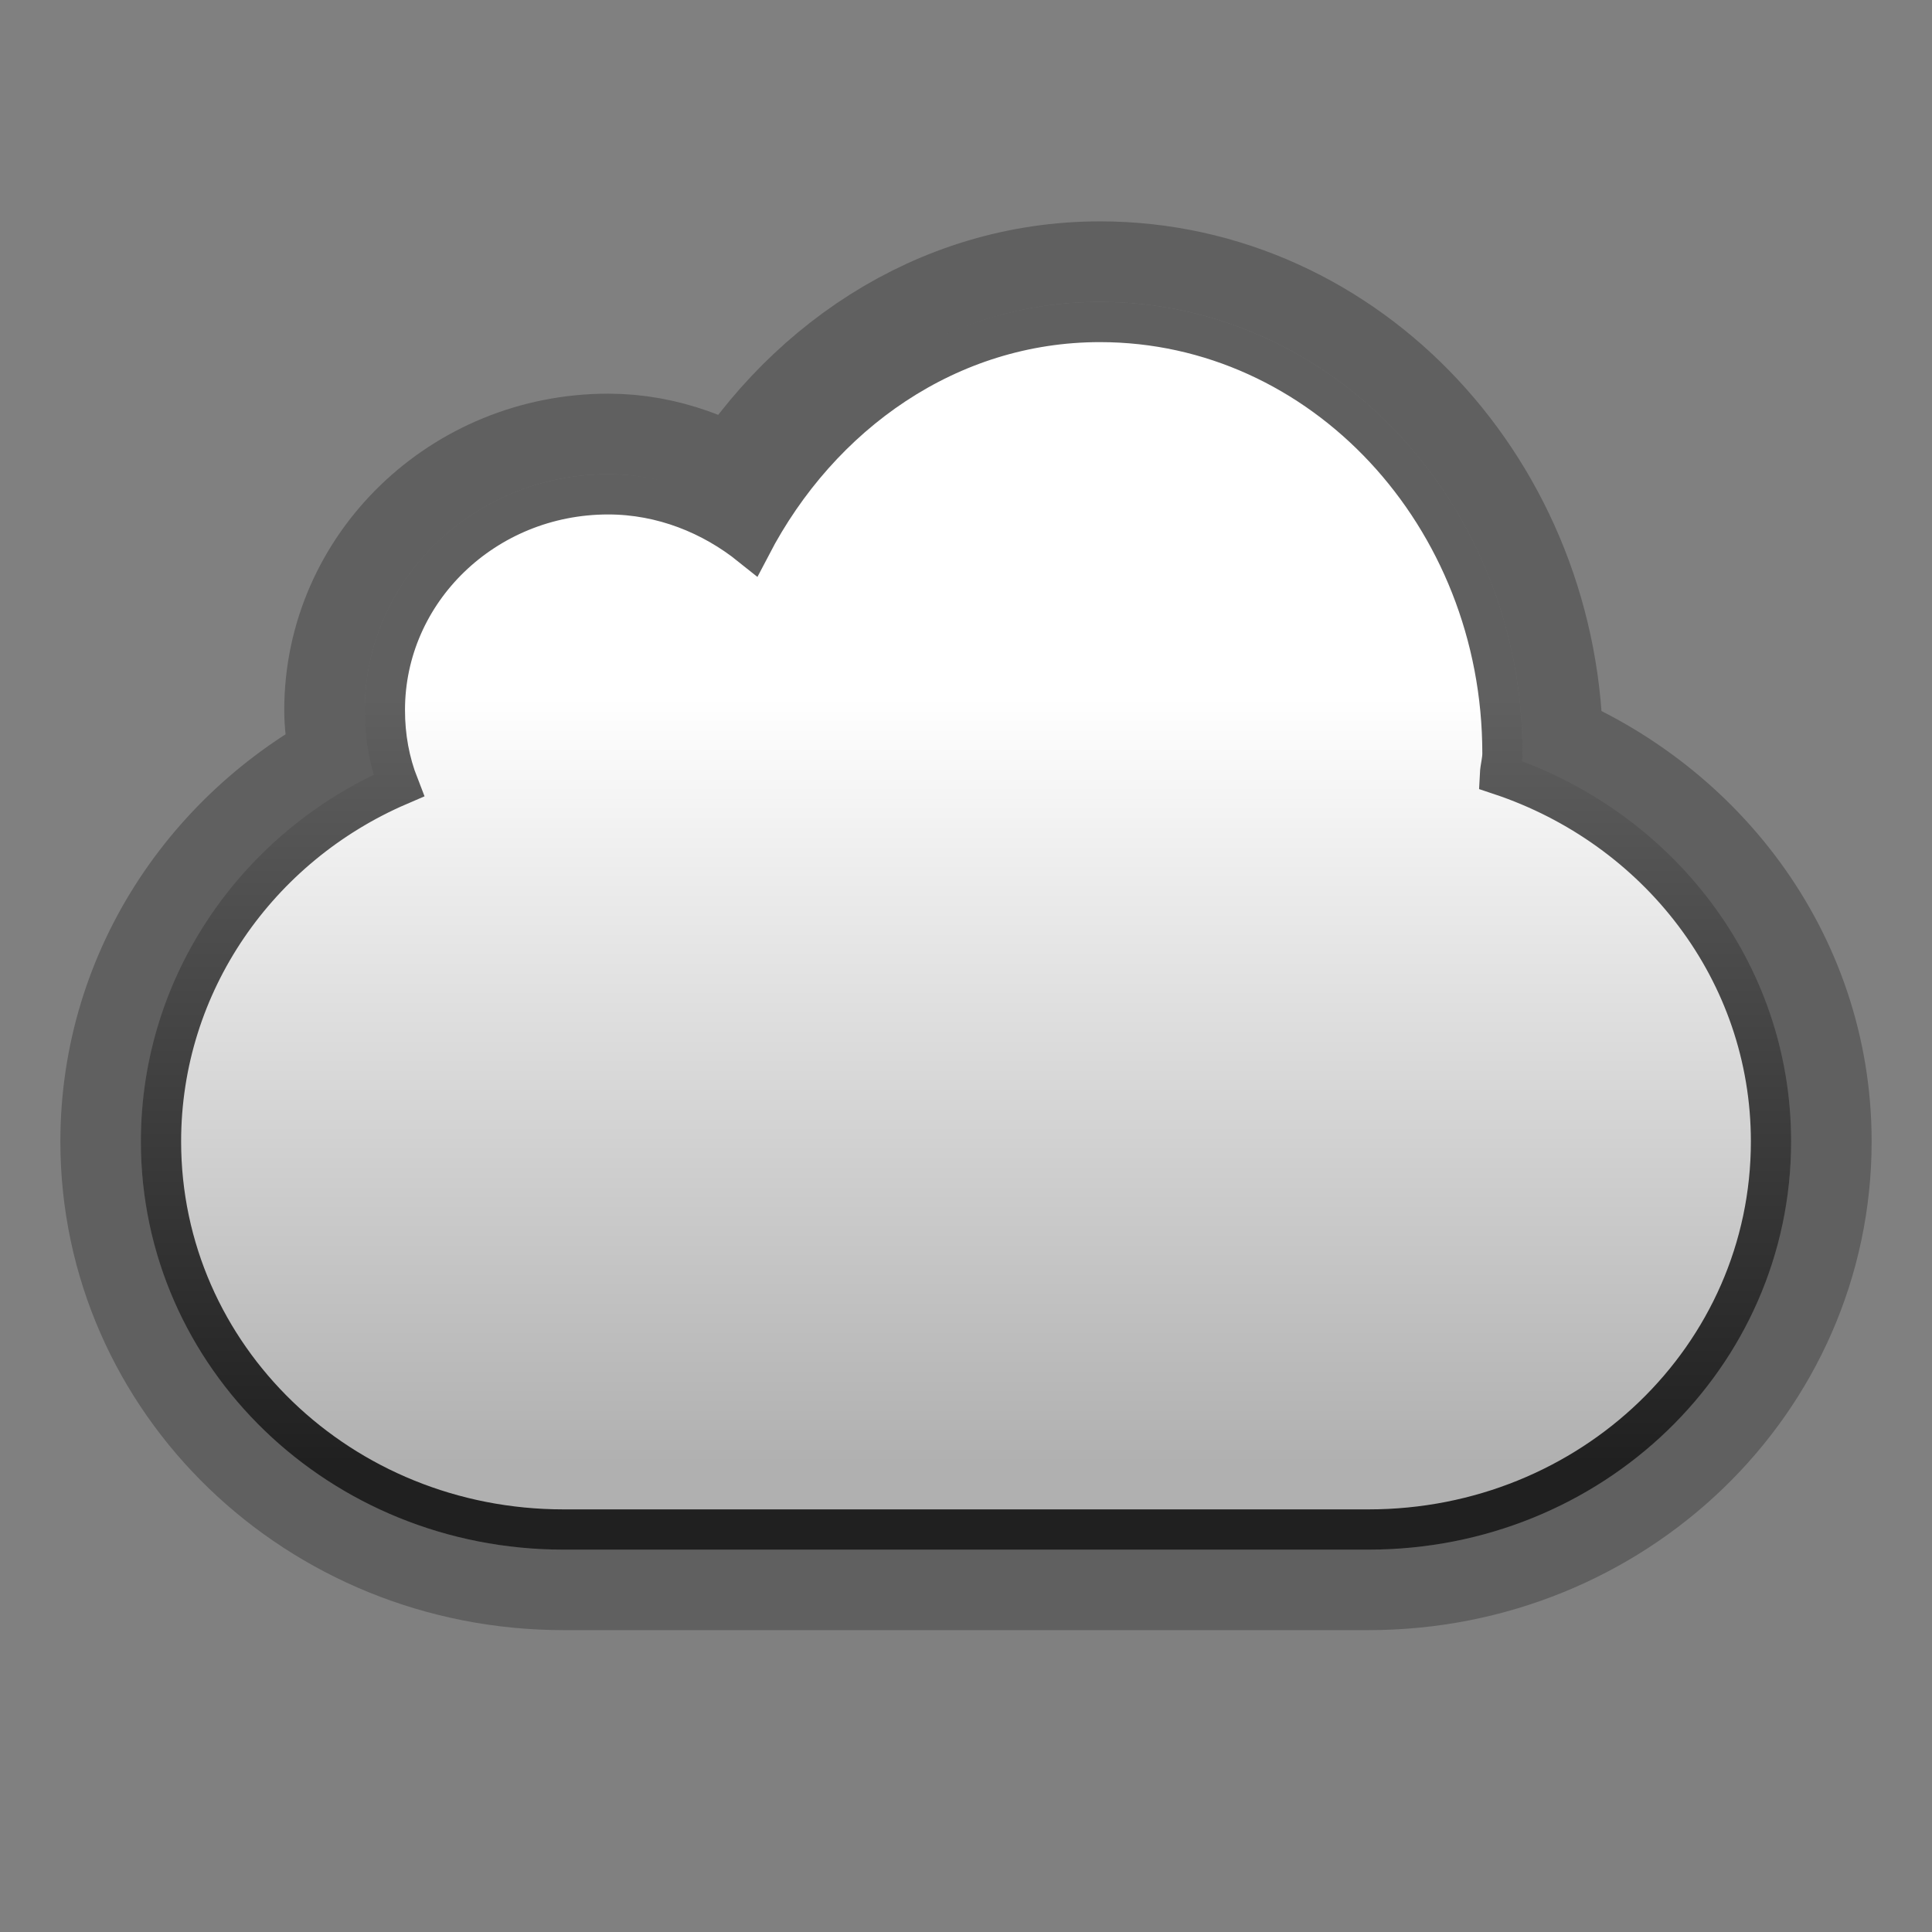 <?xml version="1.0" encoding="UTF-8" standalone="no"?>
<!-- Created with Inkscape (http://www.inkscape.org/) -->

<svg
   xmlns:dc="http://purl.org/dc/elements/1.1/"
   xmlns:cc="http://creativecommons.org/ns#"
   xmlns:rdf="http://www.w3.org/1999/02/22-rdf-syntax-ns#"
   xmlns:svg="http://www.w3.org/2000/svg"
   xmlns="http://www.w3.org/2000/svg"
   xmlns:xlink="http://www.w3.org/1999/xlink"
   xmlns:sodipodi="http://sodipodi.sourceforge.net/DTD/sodipodi-0.dtd"
   xmlns:inkscape="http://www.inkscape.org/namespaces/inkscape"
   width="96"
   height="96"
   id="svg3186"
   sodipodi:version="0.32"
   inkscape:version="0.48.4 r9939"
   version="1.0"
   sodipodi:docname="sync-client-idle.svg"
   inkscape:output_extension="org.inkscape.output.svg.inkscape"
   sodipodi:modified="true"
   inkscape:export-filename="sync-client-all.png"
   inkscape:export-xdpi="90"
   inkscape:export-ydpi="90">
  <rect width="100%" height="100%" fill="#808080" stroke="none"/>
  <sodipodi:namedview
     id="base"
     pagecolor="#ffffff"
     bordercolor="#666666"
     borderopacity="1.0"
     gridtolerance="10000"
     guidetolerance="10"
     objecttolerance="10"
     inkscape:pageopacity="0.0"
     inkscape:pageshadow="2"
     inkscape:zoom="4"
     inkscape:cx="48"
     inkscape:cy="50.875"
     inkscape:document-units="px"
     inkscape:current-layer="layer1"
     width="128px"
     height="128px"
     showgrid="false"
     inkscape:window-width="1006"
     inkscape:window-height="714"
     inkscape:window-x="61"
     inkscape:window-y="43"
     fit-margin-top="0"
     fit-margin-left="0"
     fit-margin-right="0"
     fit-margin-bottom="0"
     inkscape:window-maximized="0">
    <inkscape:grid
       id="GridFromPre046Settings"
       type="xygrid"
       originx="0px"
       originy="0px"
       spacingx="8px"
       spacingy="8px"
       color="#3f3fff"
       empcolor="#3f3fff"
       opacity="0.15"
       empopacity="0.38"
       empspacing="5"
       visible="true"
       enabled="true"
       snapvisiblegridlinesonly="true" />
  </sodipodi:namedview>
  <defs
     id="defs3188">
    <linearGradient
       x1="15"
       y1="2"
       x2="15"
       gradientUnits="userSpaceOnUse"
       y2="21"
       id="linearGradient3696-804-7-4-5">
      <stop
         offset="0"
         style="stop-color:#ffffff;stop-opacity:1;"
         id="stop3014-5-7-6" />
      <stop
         offset="1"
         style="stop-color:#b0b0b0;stop-opacity:1;"
         id="stop3018-79-7-0" />
    </linearGradient>
    <linearGradient
       id="linearGradient3971-7-8-8">
      <stop
         style="stop-color:#606060;stop-opacity:1;"
         offset="0"
         id="stop3973-6-3-2" />
      <stop
         style="stop-color:#202020;stop-opacity:1;"
         offset="1"
         id="stop3975-1-3-2" />
    </linearGradient>
    <linearGradient
       x1="15"
       y1="2"
       x2="15"
       gradientUnits="userSpaceOnUse"
       y2="21"
       id="linearGradient3696-804-0-3-3-7-8">
      <stop
         offset="0"
         style="stop-color:#ffffff;stop-opacity:1;"
         id="stop3014-3-9-8-9-5" />
      <stop
         offset="1"
         style="stop-color:#b0b0b0;stop-opacity:1;"
         id="stop3018-5-1-4-0-8" />
    </linearGradient>
    <linearGradient
       inkscape:collect="always"
       xlink:href="#linearGradient3696-804-7-4-5"
       id="linearGradient3026"
       gradientUnits="userSpaceOnUse"
       gradientTransform="matrix(3.833,0,0,3.833,-91.838,65.501)"
       x1="21.949"
       y1="0.293"
       x2="21.949"
       y2="10.246" />
    <linearGradient
       inkscape:collect="always"
       xlink:href="#linearGradient3971-7-8-8"
       id="linearGradient3028"
       gradientUnits="userSpaceOnUse"
       gradientTransform="translate(-93.839,64)"
       x1="86.137"
       y1="2.626"
       x2="86.137"
       y2="40.777" />
    <linearGradient
       inkscape:collect="always"
       xlink:href="#linearGradient3696-804-0-3-3-7-8"
       id="linearGradient3031"
       gradientUnits="userSpaceOnUse"
       gradientTransform="matrix(3.833,0,0,3.833,15.849,22.738)"
       x1="-6.144"
       y1="3.101"
       x2="-6.144"
       y2="13.054" />
  </defs>
  <g
     inkscape:label="Layer 1"
     inkscape:groupmode="layer"
     id="layer1"
     transform="translate(0,-32)">
    <path
       style="opacity:0.25;color:#000000;fill:url(#linearGradient3031);fill-opacity:1;fill-rule:nonzero;stroke:#000000;stroke-width:8;stroke-linecap:round;stroke-linejoin:round;stroke-miterlimit:4;stroke-opacity:1;stroke-dasharray:none;stroke-dashoffset:0.735;marker:none;visibility:visible;display:inline;overflow:visible;enable-background:accumulate"
       d="M 54.656,47 C 47.094,47 40.676,51.445 37,57.812 c -1.941,-1.314 -4.221,-2.25 -6.781,-2.25 -6.656,0 -12.094,5.245 -12.094,11.719 0,1.137 0.281,2.204 0.594,3.25 C 11.791,73.839 7,80.721 7,88.719 7,99.96 16.403,109 28,109 l 40,0 c 11.597,0 21,-9.04 21,-20.281 0,-8.614 -5.609,-15.833 -13.406,-18.781 0.026,-0.172 0.062,-0.249 0.062,-0.5 0,-12.334 -9.38,-22.438 -21,-22.438 z"
       id="path4044"
       inkscape:connector-curvature="0" />
    <path
       style="color:#000000;fill:url(#linearGradient3026);fill-opacity:1;fill-rule:nonzero;stroke:url(#linearGradient3028);stroke-width:2;stroke-linecap:round;stroke-linejoin:miter;stroke-miterlimit:4;stroke-opacity:1;stroke-dasharray:none;stroke-dashoffset:0.718;marker:none;visibility:visible;display:inline;overflow:visible;enable-background:accumulate"
       d="m 54.656,48 c -7.509,0 -13.924,4.562 -17.344,11.125 -1.926,-1.545 -4.395,-2.562 -7.094,-2.562 -6.133,0 -11.094,4.804 -11.094,10.719 0,1.328 0.229,2.576 0.688,3.75 C 12.837,74.036 8,80.85 8,88.719 8,99.403 16.92,108 28,108 l 40,0 C 79.08,108 88,99.403 88,88.719 88,80.256 82.365,73.11 74.531,70.5 c 0.018,-0.364 0.125,-0.69 0.125,-1.062 0,-11.829 -8.96,-21.438 -20,-21.438 z"
       id="rect3193"
       inkscape:connector-curvature="0" />
  </g>
</svg>
